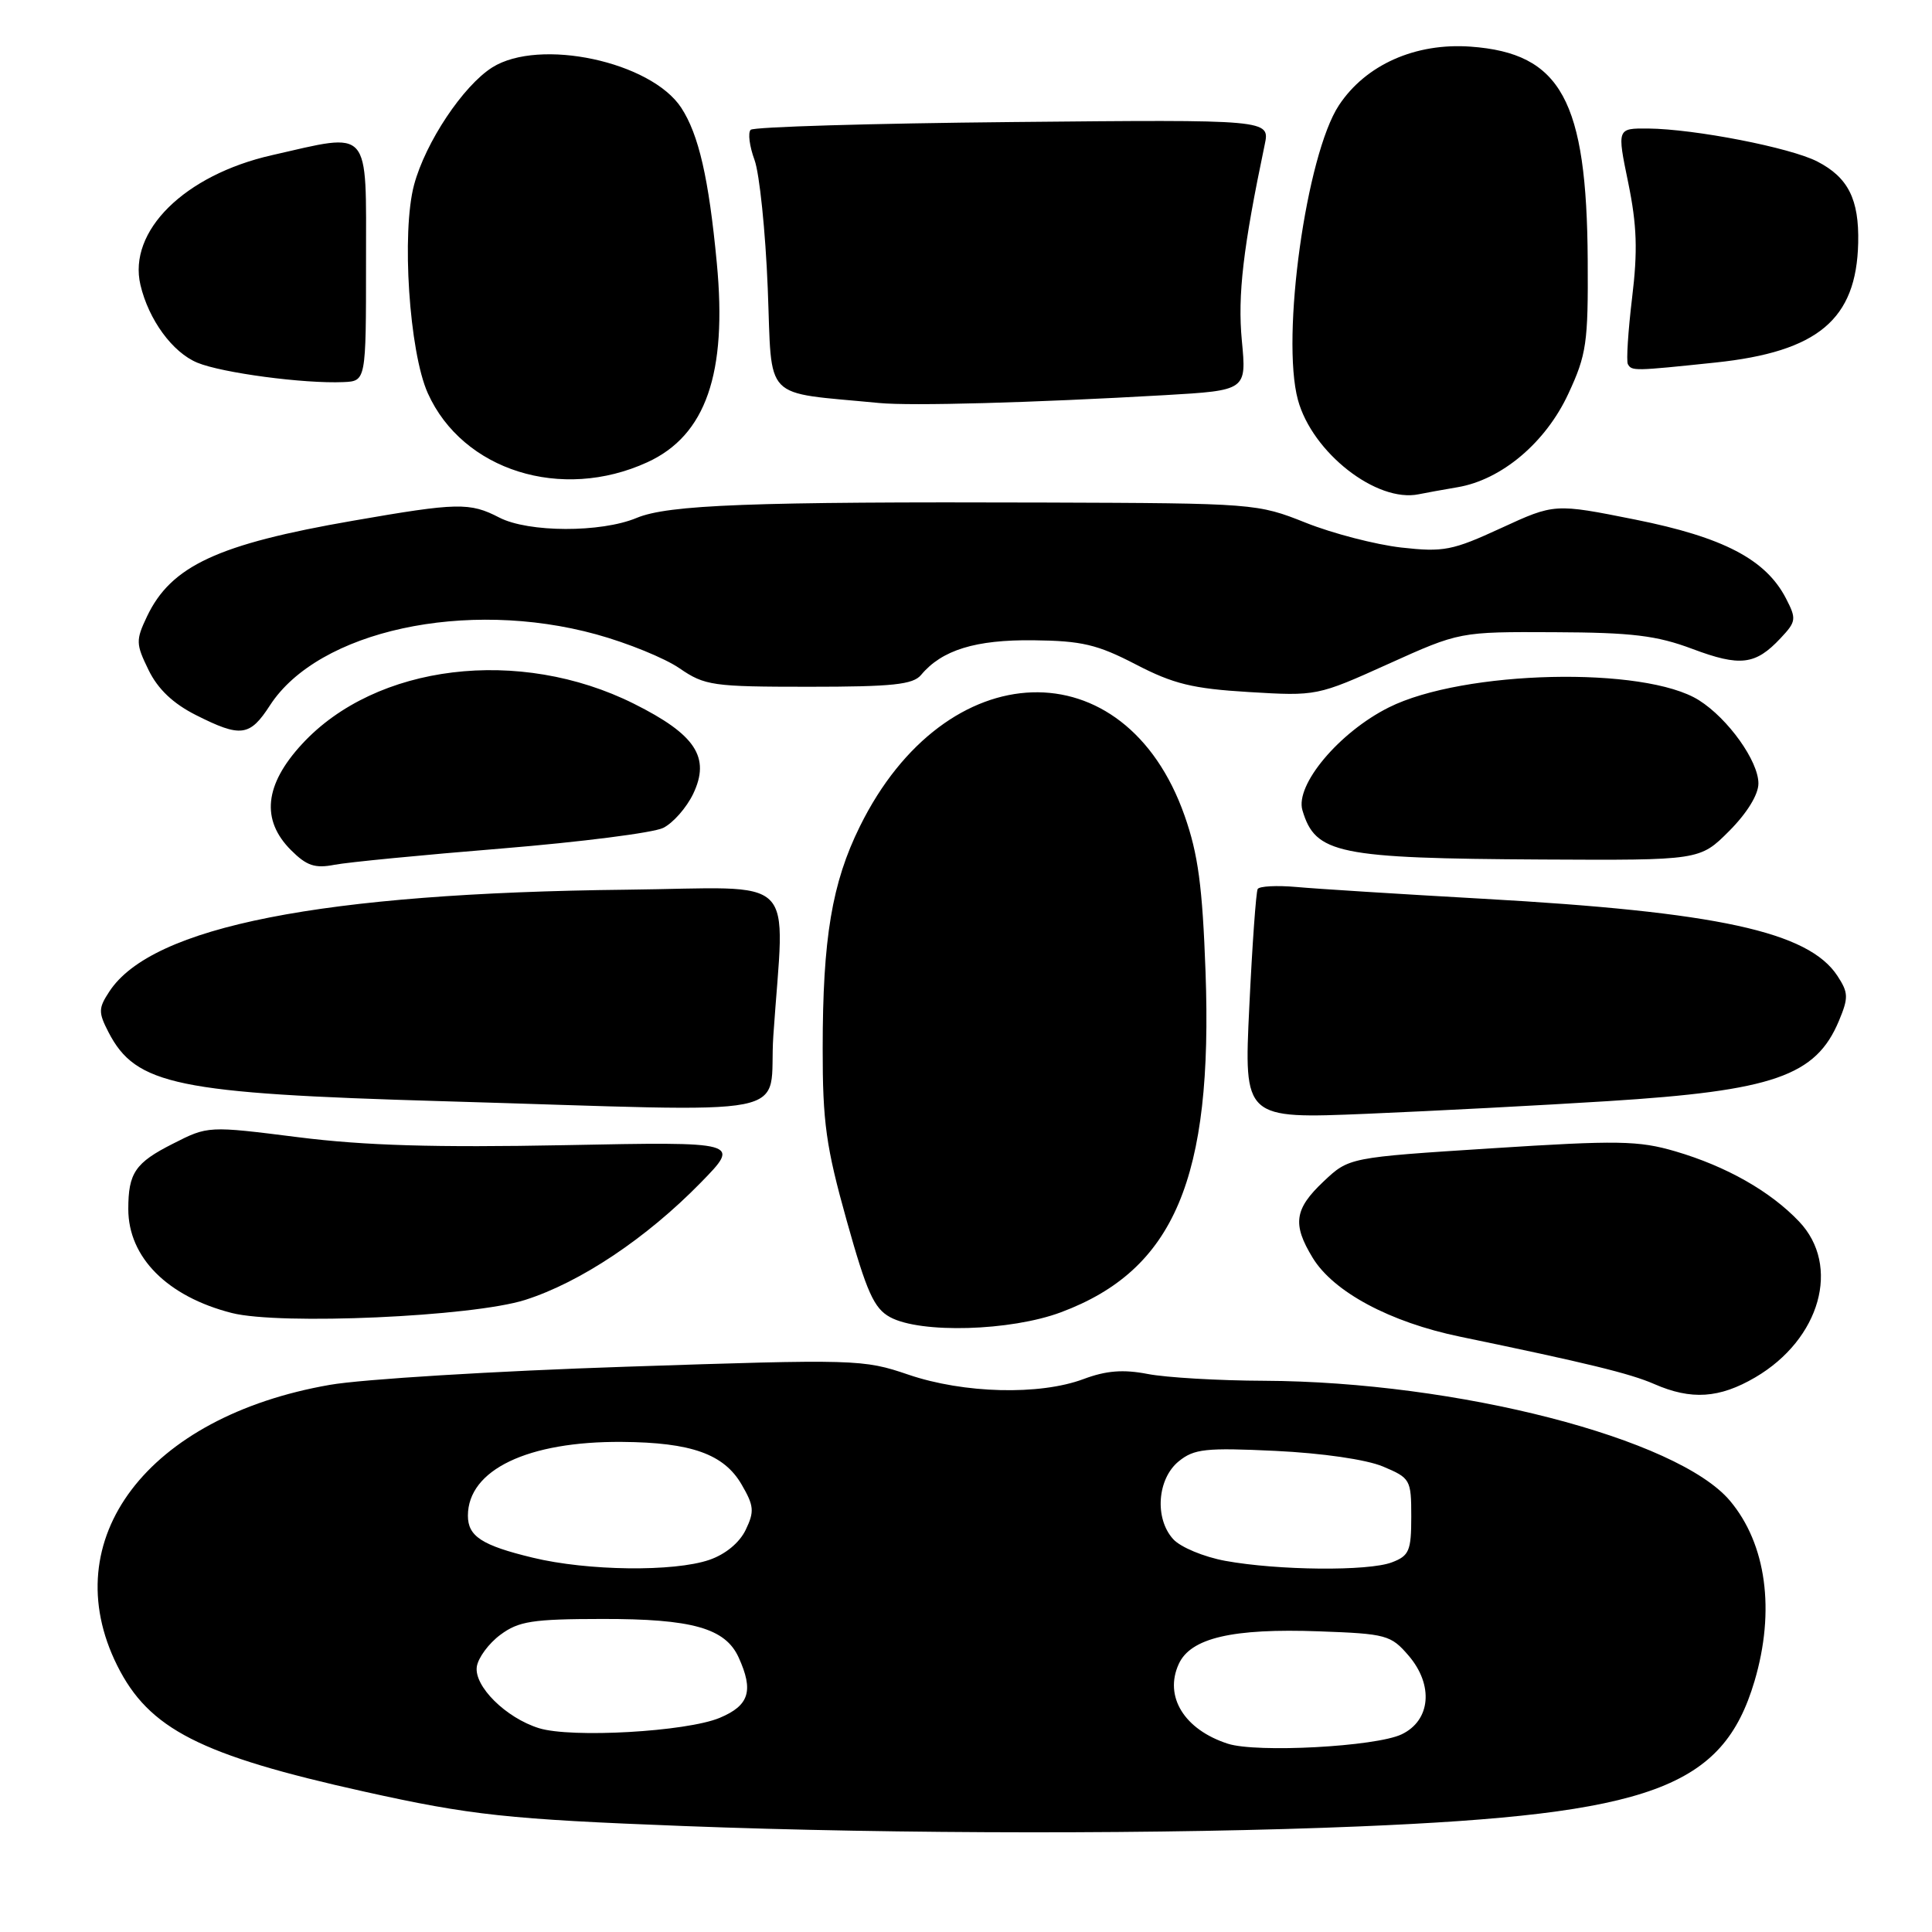 <?xml version="1.0" encoding="UTF-8" standalone="no"?>
<!DOCTYPE svg PUBLIC "-//W3C//DTD SVG 1.1//EN" "http://www.w3.org/Graphics/SVG/1.1/DTD/svg11.dtd" >
<svg xmlns="http://www.w3.org/2000/svg" xmlns:xlink="http://www.w3.org/1999/xlink" version="1.1" viewBox="0 0 256 256">
 <g >
 <path fill="currentColor"
d=" M 180.12 242.01 C 218.77 240.40 228.28 236.91 232.48 222.77 C 235.25 213.42 234.05 204.59 229.23 198.86 C 222.27 190.60 193.09 183.08 167.50 182.96 C 161.45 182.94 154.51 182.53 152.08 182.06 C 148.83 181.43 146.58 181.61 143.58 182.73 C 137.77 184.91 127.70 184.65 120.37 182.15 C 114.38 180.11 113.50 180.08 82.87 181.10 C 65.62 181.67 47.99 182.75 43.71 183.50 C 19.52 187.71 7.20 203.97 15.53 220.69 C 19.73 229.11 26.51 232.57 48.28 237.40 C 62.37 240.53 67.27 241.06 90.63 241.96 C 119.00 243.05 154.81 243.07 180.12 242.01 Z  M 232.58 182.51 C 241.21 177.45 243.95 167.71 238.39 161.86 C 234.57 157.84 228.74 154.54 222.00 152.56 C 217.12 151.13 214.38 151.08 197.63 152.16 C 178.75 153.37 178.75 153.37 175.38 156.55 C 171.51 160.20 171.22 162.21 173.94 166.67 C 176.70 171.19 184.18 175.20 193.48 177.12 C 210.26 180.60 215.99 181.99 219.19 183.39 C 224.10 185.54 227.83 185.29 232.58 182.51 Z  M 140.59 173.88 C 155.59 168.27 160.73 156.16 159.74 128.77 C 159.33 117.44 158.76 113.18 156.96 108.07 C 149.07 85.67 125.31 86.45 113.94 109.50 C 110.24 116.98 109.01 124.32 109.01 138.91 C 109.00 148.71 109.45 151.94 112.19 161.73 C 114.85 171.24 115.81 173.37 117.94 174.53 C 121.97 176.72 133.91 176.38 140.59 173.88 Z  M 69.57 172.25 C 76.89 169.92 85.63 164.09 92.83 156.73 C 98.16 151.28 98.16 151.28 74.83 151.74 C 57.64 152.07 48.35 151.80 39.54 150.69 C 27.57 149.18 27.57 149.18 22.91 151.55 C 17.92 154.07 17.00 155.42 17.00 160.21 C 17.00 166.61 22.19 171.81 30.72 173.98 C 37.12 175.60 62.57 174.47 69.57 172.25 Z  M 213.00 145.91 C 235.00 144.53 240.61 142.58 243.67 135.26 C 244.95 132.19 244.93 131.54 243.47 129.31 C 239.63 123.45 227.60 120.83 196.50 119.09 C 185.50 118.47 174.38 117.77 171.78 117.53 C 169.18 117.30 166.87 117.42 166.65 117.80 C 166.43 118.19 165.93 125.20 165.54 133.38 C 164.82 148.26 164.82 148.26 181.16 147.58 C 190.15 147.20 204.47 146.45 213.00 145.91 Z  M 102.47 137.25 C 103.95 115.35 106.25 117.63 83.00 117.89 C 42.65 118.33 20.13 122.76 14.49 131.38 C 13.03 133.60 13.02 134.14 14.38 136.78 C 18.00 143.77 23.40 144.89 58.50 145.91 C 107.30 147.33 101.72 148.43 102.47 137.25 Z  M 66.50 112.43 C 76.95 111.57 86.57 110.35 87.88 109.70 C 89.19 109.05 90.97 107.02 91.85 105.19 C 94.16 100.35 92.17 97.33 84.00 93.25 C 68.83 85.67 49.80 87.98 40.02 98.59 C 35.04 103.99 34.56 108.65 38.56 112.65 C 40.63 114.72 41.73 115.09 44.31 114.59 C 46.06 114.25 56.05 113.28 66.50 112.43 Z  M 229.12 110.12 C 231.49 107.74 233.00 105.29 233.00 103.81 C 233.00 100.85 228.99 95.23 225.13 92.79 C 217.95 88.24 193.89 88.79 184.02 93.74 C 177.44 97.03 171.58 104.02 172.58 107.37 C 174.30 113.14 177.19 113.74 204.37 113.89 C 225.24 114.00 225.24 114.00 229.12 110.12 Z  M 35.78 93.45 C 42.19 83.57 61.77 79.31 79.02 84.06 C 83.13 85.19 88.10 87.21 90.05 88.56 C 93.39 90.85 94.43 91.00 107.18 91.00 C 118.28 91.00 120.99 90.71 122.05 89.43 C 124.80 86.13 129.26 84.75 136.94 84.84 C 143.35 84.91 145.41 85.40 150.50 88.04 C 155.49 90.63 158.02 91.25 165.50 91.70 C 174.45 92.24 174.56 92.22 183.95 87.98 C 193.41 83.71 193.41 83.71 205.95 83.77 C 216.27 83.81 219.52 84.21 224.24 85.98 C 230.58 88.36 232.60 88.12 235.92 84.58 C 238.01 82.36 238.06 82.02 236.65 79.29 C 233.98 74.13 228.37 71.19 216.69 68.85 C 205.99 66.71 205.99 66.71 198.91 69.97 C 192.45 72.95 191.28 73.18 185.66 72.55 C 182.27 72.16 176.59 70.69 173.03 69.27 C 166.63 66.72 166.23 66.68 138.53 66.59 C 99.49 66.46 88.54 66.88 84.35 68.63 C 79.63 70.60 70.01 70.57 66.16 68.58 C 62.24 66.55 60.63 66.59 46.77 69.00 C 28.83 72.11 22.66 74.98 19.47 81.70 C 17.98 84.84 18.00 85.33 19.69 88.79 C 20.92 91.31 22.93 93.22 25.96 94.75 C 31.91 97.75 33.10 97.60 35.78 93.45 Z  M 193.13 64.56 C 198.96 63.58 204.81 58.65 207.81 52.18 C 210.22 47.00 210.45 45.45 210.38 34.50 C 210.26 13.28 206.85 7.05 194.87 6.18 C 187.54 5.65 180.97 8.58 177.42 13.94 C 173.09 20.49 169.72 44.64 171.98 52.98 C 173.88 59.98 182.42 66.65 188.00 65.49 C 188.82 65.32 191.13 64.90 193.13 64.56 Z  M 85.78 61.25 C 93.53 57.70 96.38 49.50 94.98 34.84 C 93.92 23.62 92.58 17.82 90.27 14.28 C 86.25 8.15 71.48 5.00 65.23 8.93 C 61.37 11.37 56.39 18.84 54.87 24.48 C 53.18 30.77 54.22 46.63 56.69 52.11 C 61.30 62.35 74.40 66.47 85.78 61.25 Z  M 154.34 52.36 C 165.18 51.73 165.18 51.73 164.55 45.12 C 163.98 39.11 164.72 32.81 167.58 19.17 C 168.28 15.84 168.28 15.84 134.22 16.17 C 115.49 16.35 99.85 16.81 99.47 17.20 C 99.08 17.58 99.31 19.38 99.98 21.20 C 100.64 23.01 101.43 30.66 101.73 38.20 C 102.34 53.41 100.85 51.88 116.50 53.40 C 120.78 53.81 136.68 53.37 154.34 52.36 Z  M 48.50 34.76 C 48.50 16.66 49.28 17.55 36.00 20.57 C 24.44 23.20 16.93 30.62 18.61 37.76 C 19.70 42.38 22.86 46.70 26.15 48.06 C 29.41 49.41 40.29 50.86 45.50 50.63 C 48.50 50.50 48.50 50.50 48.50 34.76 Z  M 227.29 48.04 C 240.89 46.61 245.99 42.34 246.22 32.18 C 246.35 26.42 244.90 23.51 240.80 21.40 C 237.24 19.56 224.55 17.09 218.38 17.03 C 214.26 17.00 214.26 17.00 215.75 24.22 C 216.90 29.84 217.02 33.22 216.26 39.47 C 215.73 43.89 215.48 47.84 215.70 48.25 C 216.22 49.18 216.50 49.17 227.29 48.04 Z  M 162.69 231.05 C 156.92 229.18 154.22 224.80 156.19 220.49 C 157.76 217.04 163.30 215.74 174.78 216.16 C 183.69 216.48 184.30 216.65 186.64 219.37 C 189.99 223.27 189.58 227.97 185.72 229.81 C 182.30 231.44 166.52 232.29 162.69 231.05 Z  M 71.41 228.99 C 67.02 227.62 62.80 223.43 63.18 220.84 C 63.36 219.66 64.76 217.76 66.30 216.62 C 68.72 214.82 70.54 214.53 79.80 214.52 C 91.71 214.50 96.10 215.74 97.87 219.61 C 99.89 224.04 99.28 225.99 95.35 227.63 C 90.95 229.46 75.71 230.33 71.41 228.99 Z  M 70.59 206.40 C 63.86 204.78 62.00 203.57 62.00 200.84 C 62.00 194.76 69.94 190.96 82.43 191.06 C 91.61 191.13 95.92 192.67 98.27 196.71 C 99.91 199.53 99.98 200.28 98.81 202.71 C 97.99 204.42 96.12 205.96 93.99 206.69 C 89.29 208.30 77.84 208.16 70.59 206.40 Z  M 162.35 206.82 C 159.52 206.30 156.41 205.01 155.45 203.94 C 152.96 201.20 153.34 195.95 156.19 193.63 C 158.22 191.98 159.75 191.81 169.00 192.25 C 175.21 192.55 181.03 193.39 183.25 194.32 C 186.88 195.85 187.00 196.05 187.00 200.97 C 187.00 205.50 186.72 206.15 184.43 207.02 C 181.31 208.21 169.36 208.10 162.35 206.82 Z "/>
</g>
</svg>